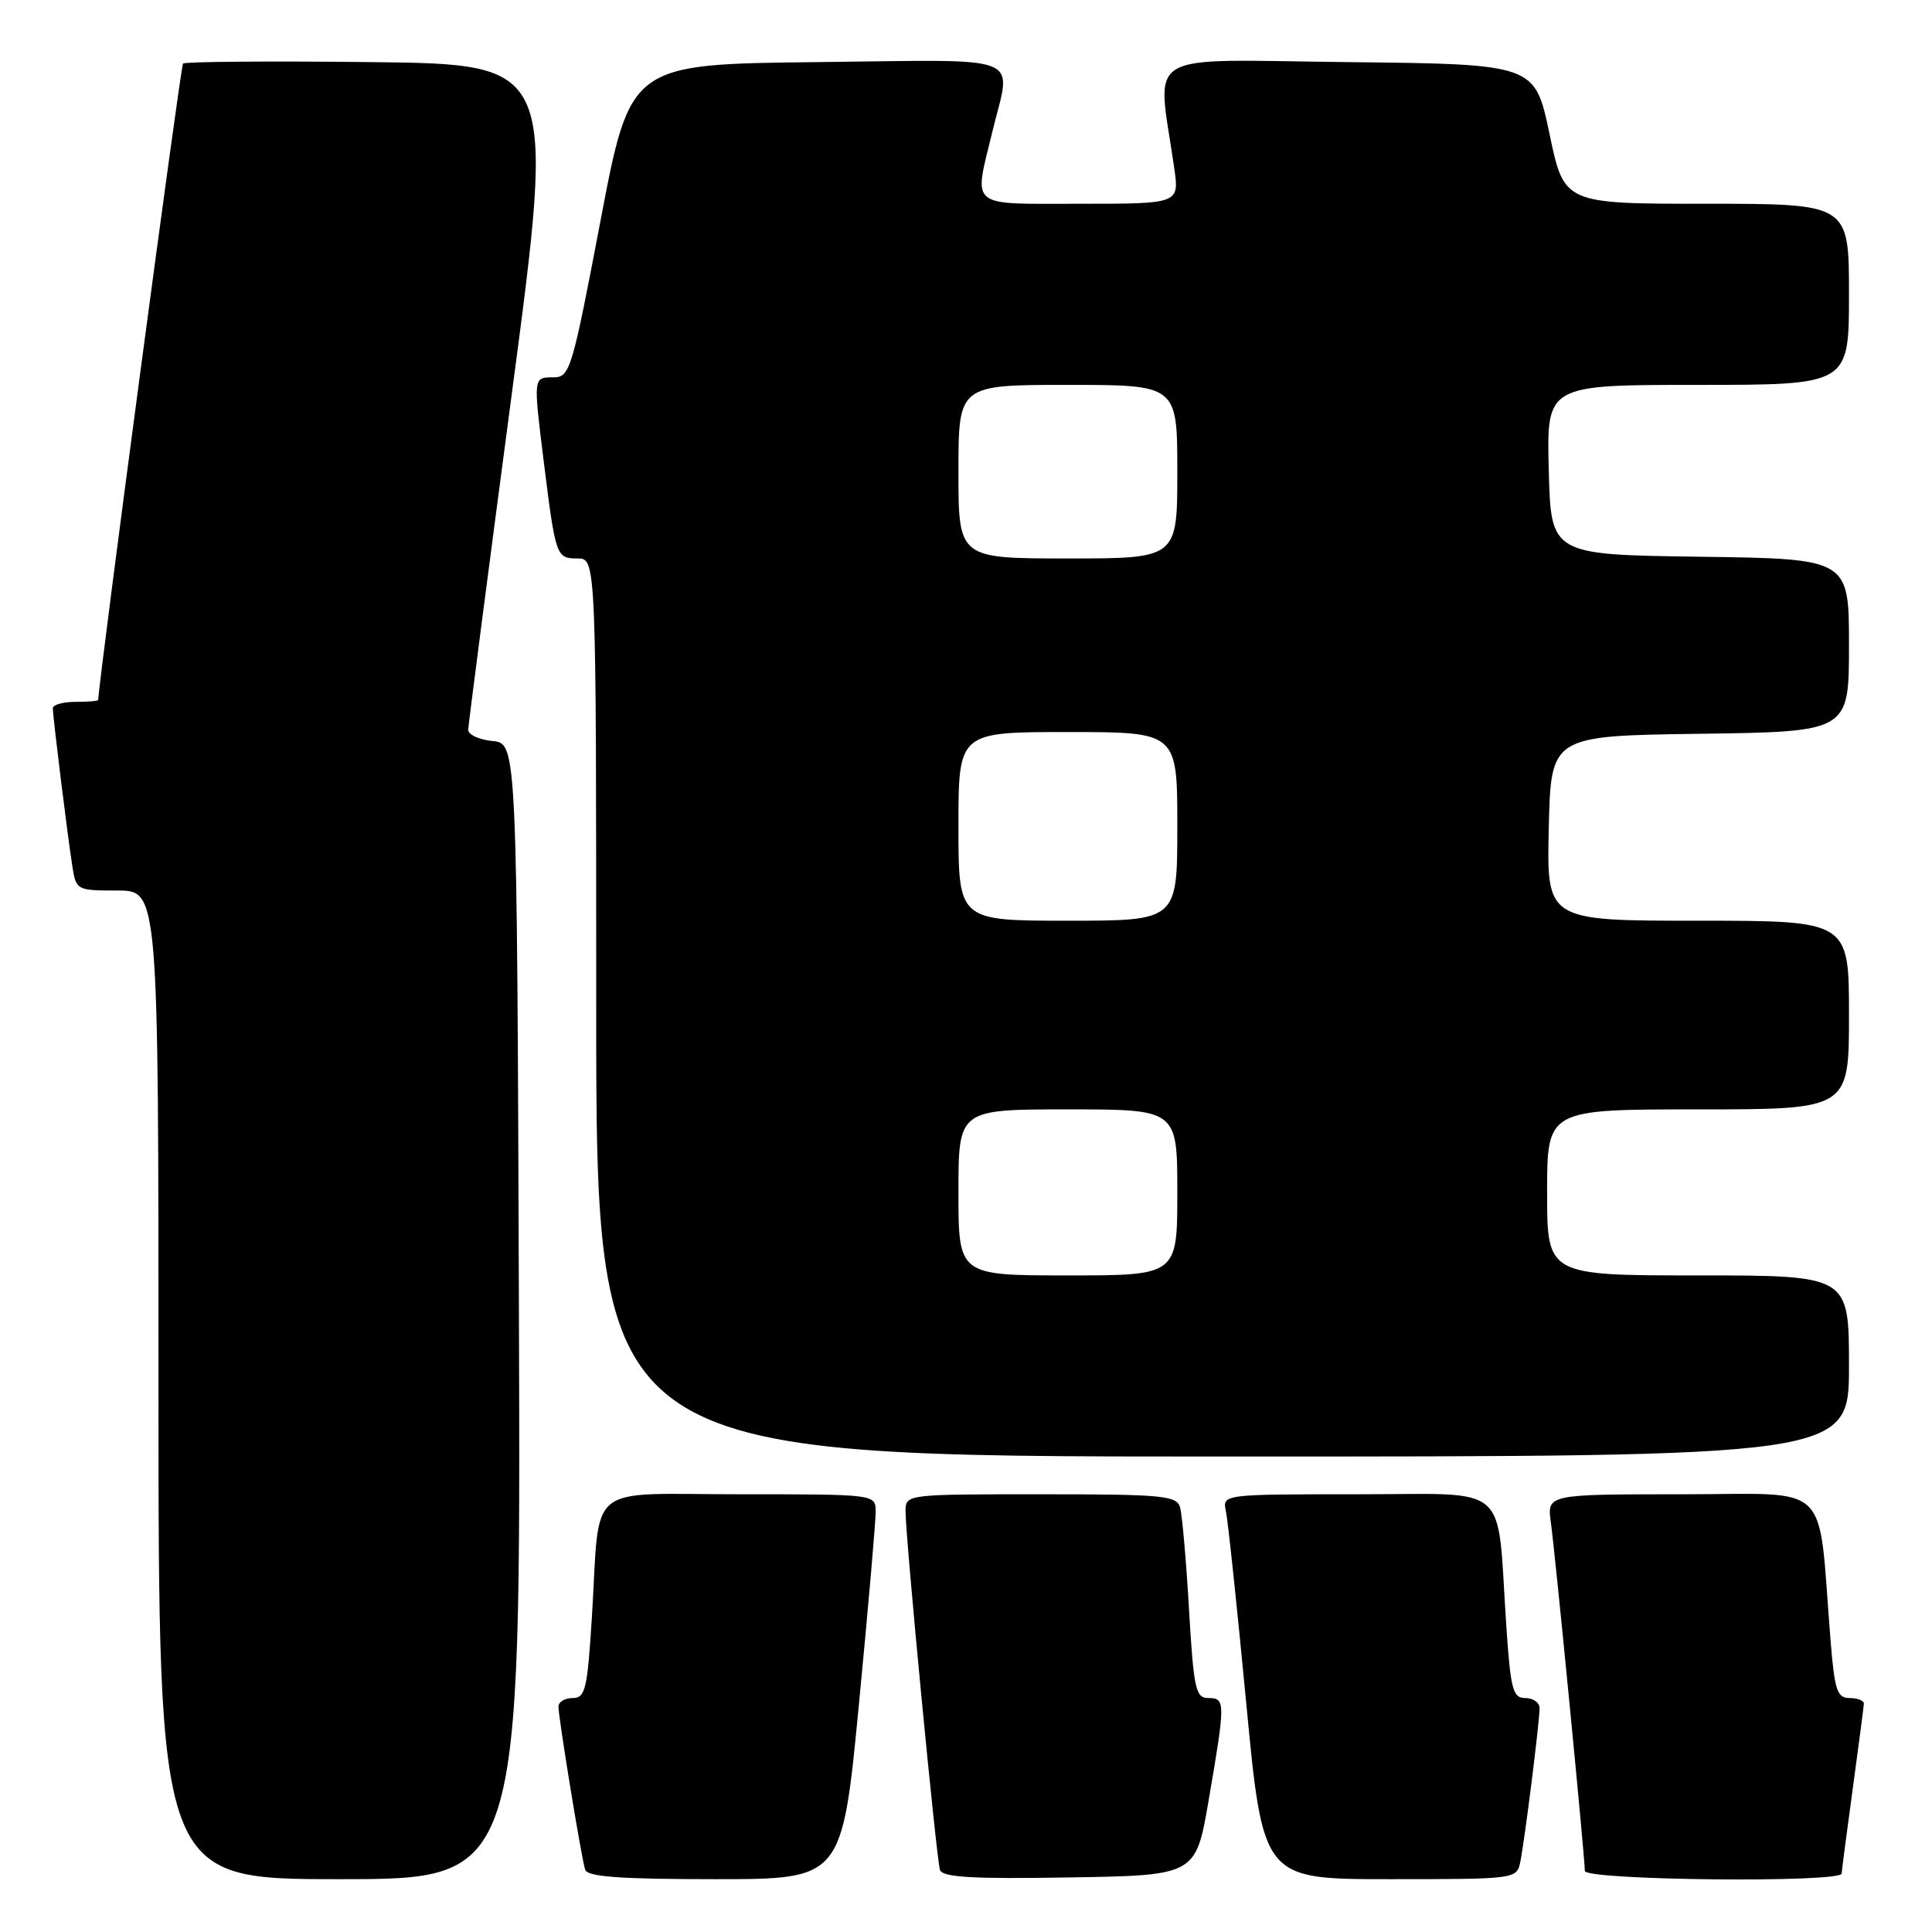 <?xml version="1.0" encoding="UTF-8" standalone="no"?>
<!DOCTYPE svg PUBLIC "-//W3C//DTD SVG 1.1//EN" "http://www.w3.org/Graphics/SVG/1.1/DTD/svg11.dtd" >
<svg xmlns="http://www.w3.org/2000/svg" xmlns:xlink="http://www.w3.org/1999/xlink" version="1.1" viewBox="0 0 256 256">
 <g >
 <path fill="currentColor"
d=" M 68.76 173.75 C 68.50 98.50 68.50 98.50 65.25 98.19 C 63.46 98.01 62.02 97.34 62.04 96.69 C 62.06 96.03 64.67 75.92 67.84 52.00 C 73.61 8.50 73.61 8.50 49.16 8.23 C 35.71 8.08 24.50 8.17 24.25 8.42 C 23.93 8.73 13.18 89.43 13.01 92.75 C 13.01 92.89 11.65 93.00 10.00 93.00 C 8.35 93.00 7.00 93.38 7.00 93.84 C 7.00 94.96 8.94 110.65 9.58 114.75 C 10.08 117.96 10.16 118.00 15.55 118.00 C 21.00 118.00 21.00 118.00 21.00 183.50 C 21.00 249.00 21.00 249.00 45.01 249.00 C 69.01 249.00 69.01 249.00 68.76 173.75 Z  M 113.82 225.75 C 115.05 212.96 116.05 201.49 116.03 200.25 C 116.00 198.00 115.99 198.00 98.08 198.00 C 77.29 198.00 79.55 196.13 78.43 214.25 C 77.83 223.87 77.56 225.00 75.88 225.00 C 74.85 225.00 74.00 225.51 74.00 226.13 C 74.00 227.64 77.03 246.17 77.54 247.75 C 77.84 248.68 82.18 249.00 94.76 249.00 C 111.58 249.00 111.58 249.00 113.82 225.75 Z  M 160.16 238.50 C 162.39 225.52 162.38 225.00 160.12 225.00 C 158.43 225.00 158.17 223.84 157.55 213.25 C 157.18 206.79 156.64 200.71 156.37 199.75 C 155.91 198.17 154.15 198.00 137.93 198.00 C 120.01 198.00 120.00 198.00 119.99 200.25 C 119.97 203.58 124.07 246.29 124.55 247.77 C 124.86 248.75 128.82 248.99 141.70 248.77 C 158.45 248.50 158.45 248.50 160.16 238.50 Z  M 201.44 246.75 C 202.01 244.00 204.00 228.20 204.00 226.34 C 204.00 225.60 203.15 225.00 202.12 225.00 C 200.45 225.00 200.16 223.90 199.58 215.25 C 198.31 196.15 200.41 198.00 179.89 198.00 C 161.96 198.00 161.96 198.00 162.44 200.25 C 162.71 201.49 163.92 212.96 165.14 225.75 C 167.36 249.00 167.36 249.00 184.16 249.00 C 200.78 249.00 200.97 248.98 201.44 246.75 Z  M 244.03 248.25 C 244.05 247.84 244.71 242.78 245.50 237.00 C 246.29 231.22 246.95 226.16 246.97 225.75 C 246.99 225.34 246.14 225.00 245.09 225.00 C 243.42 225.00 243.09 224.00 242.55 217.25 C 240.83 195.87 243.01 198.00 222.89 198.00 C 204.98 198.00 204.98 198.00 205.50 201.75 C 206.07 205.83 210.00 246.11 210.00 247.90 C 210.00 249.16 243.98 249.51 244.03 248.25 Z  M 245.00 181.00 C 245.00 169.00 245.00 169.00 225.00 169.00 C 205.00 169.00 205.00 169.00 205.00 158.00 C 205.00 147.00 205.00 147.00 225.00 147.00 C 245.00 147.00 245.00 147.00 245.00 134.50 C 245.00 122.00 245.00 122.00 224.97 122.00 C 204.94 122.00 204.94 122.00 205.22 109.75 C 205.50 97.50 205.50 97.50 225.25 97.23 C 245.00 96.96 245.00 96.96 245.00 85.50 C 245.00 74.04 245.00 74.04 225.25 73.77 C 205.50 73.50 205.50 73.50 205.22 62.25 C 204.93 51.00 204.93 51.00 224.97 51.00 C 245.00 51.00 245.00 51.00 245.00 39.00 C 245.00 27.00 245.00 27.00 226.13 27.00 C 207.25 27.00 207.25 27.00 205.32 17.75 C 203.38 8.50 203.38 8.50 178.55 8.23 C 150.82 7.93 153.32 6.41 155.59 22.25 C 156.27 27.00 156.27 27.00 143.14 27.00 C 128.16 27.00 129.02 27.70 131.48 17.50 C 134.02 6.97 136.43 7.93 108.26 8.23 C 83.52 8.50 83.52 8.50 79.57 29.25 C 75.79 49.12 75.52 50.00 73.31 50.00 C 70.65 50.00 70.66 49.94 72.04 61.09 C 73.62 73.76 73.70 74.00 76.52 74.00 C 79.00 74.00 79.00 74.00 79.00 133.50 C 79.00 193.00 79.00 193.00 162.00 193.00 C 245.00 193.00 245.00 193.00 245.00 181.00 Z  M 127.00 158.00 C 127.00 147.00 127.00 147.00 141.50 147.00 C 156.00 147.00 156.00 147.00 156.00 158.00 C 156.00 169.00 156.00 169.00 141.50 169.00 C 127.00 169.00 127.00 169.00 127.00 158.00 Z  M 127.00 109.50 C 127.00 97.00 127.00 97.00 141.50 97.00 C 156.00 97.00 156.00 97.00 156.00 109.50 C 156.00 122.00 156.00 122.00 141.50 122.00 C 127.00 122.00 127.00 122.00 127.00 109.50 Z  M 127.00 62.50 C 127.00 51.00 127.00 51.00 141.50 51.00 C 156.00 51.00 156.00 51.00 156.00 62.50 C 156.00 74.00 156.00 74.00 141.50 74.00 C 127.00 74.00 127.00 74.00 127.00 62.50 Z "/>
</g>
</svg>